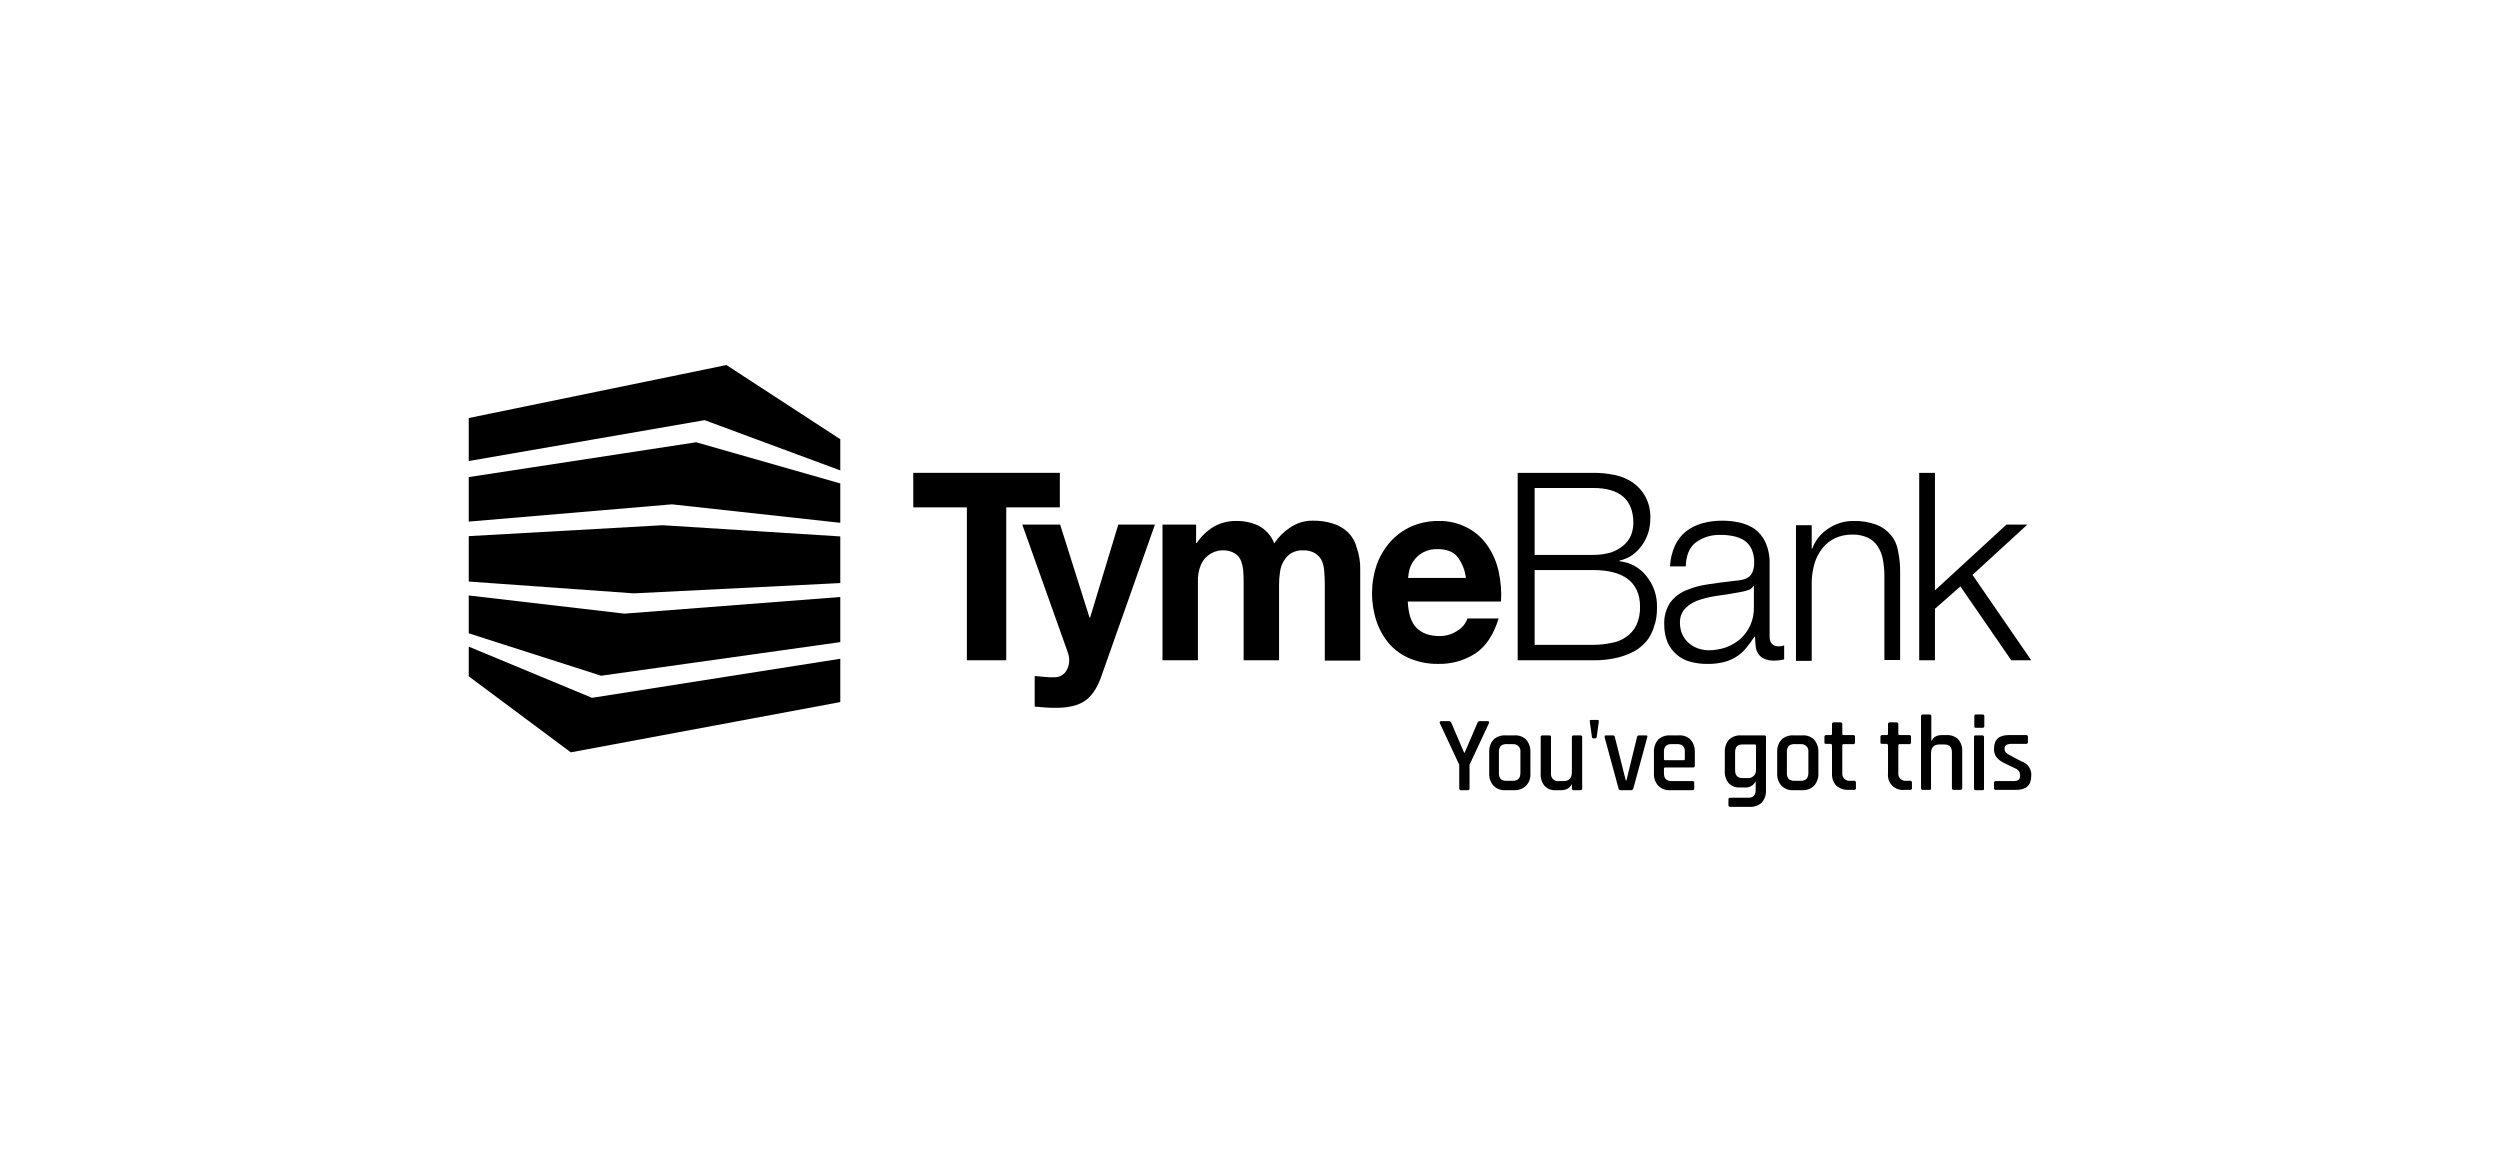 <svg width="256" height="120" viewBox="0 0 256 120" fill="none" xmlns="http://www.w3.org/2000/svg">
<rect width="256" height="120" fill="white"/>
<g clip-path="url(#clip0_309_12646)">
<path d="M108.527 48.419H93.519V51.954H99.008V67.612H103.039V51.954H108.527V48.419Z" fill="black"/>
<path d="M111.628 63.24H111.566L108.558 53.721H104.682L109.333 66.775C109.432 67.054 109.485 67.347 109.488 67.643C109.485 68.041 109.366 68.428 109.147 68.76C109.027 68.93 108.869 69.072 108.687 69.174C108.505 69.276 108.302 69.336 108.093 69.349C107.731 69.37 107.368 69.359 107.008 69.318L105.953 69.225V72.357L107.07 72.45C107.442 72.481 107.814 72.481 108.186 72.481C109.426 72.481 110.419 72.233 111.101 71.767C111.783 71.302 112.341 70.465 112.744 69.349L118.264 53.721H114.512L111.628 63.24Z" fill="black"/>
<path d="M137.984 54.465C137.543 54.057 137.012 53.76 136.434 53.597C135.801 53.404 135.142 53.31 134.481 53.318C133.629 53.297 132.794 53.547 132.093 54.031C131.452 54.454 130.904 55.003 130.481 55.643C130.19 54.871 129.628 54.232 128.899 53.845C128.184 53.503 127.398 53.333 126.605 53.349C125.79 53.33 124.986 53.534 124.279 53.938C123.585 54.363 122.992 54.934 122.543 55.612H122.481V53.721H119.039V67.612H122.667V59.55C122.644 58.989 122.739 58.429 122.946 57.907C123.087 57.533 123.322 57.202 123.628 56.946C123.868 56.745 124.14 56.588 124.434 56.481C124.653 56.402 124.884 56.36 125.116 56.357C125.582 56.322 126.047 56.43 126.45 56.667C126.748 56.858 126.976 57.141 127.101 57.473C127.223 57.833 127.296 58.209 127.318 58.589C127.349 58.992 127.349 59.395 127.349 59.798V67.612H130.977V59.86C130.976 59.435 131.007 59.01 131.07 58.589C131.118 58.196 131.244 57.816 131.442 57.473C131.622 57.148 131.877 56.872 132.186 56.667C132.559 56.441 132.991 56.333 133.426 56.357C133.848 56.334 134.267 56.431 134.636 56.636C134.923 56.808 135.159 57.054 135.318 57.349C135.483 57.688 135.578 58.057 135.597 58.434C135.628 58.837 135.659 59.271 135.659 59.767V67.643H139.287V58.341C139.308 57.56 139.181 56.781 138.915 56.047C138.76 55.442 138.437 54.894 137.984 54.465Z" fill="black"/>
<path d="M152.31 55.861C151.781 55.087 151.067 54.459 150.233 54.031C149.325 53.556 148.311 53.321 147.287 53.349C146.338 53.339 145.398 53.529 144.527 53.907C143.713 54.268 142.984 54.796 142.388 55.458C141.781 56.138 141.307 56.927 140.992 57.783C140.341 59.681 140.33 61.739 140.961 63.644C141.255 64.496 141.707 65.285 142.295 65.969C142.885 66.621 143.617 67.13 144.434 67.457C145.331 67.816 146.29 67.995 147.256 67.985C148.618 68.019 149.958 67.641 151.101 66.899C152.155 66.186 152.961 64.977 153.457 63.333H150.264C150.093 63.836 149.753 64.263 149.302 64.543C148.75 64.935 148.088 65.141 147.411 65.132C146.388 65.132 145.612 64.853 145.054 64.295C144.496 63.737 144.217 62.837 144.155 61.597H153.705C153.766 60.557 153.682 59.514 153.457 58.496C153.249 57.552 152.859 56.657 152.31 55.861ZM144.186 59.178C144.213 58.875 144.264 58.574 144.341 58.279C144.451 57.909 144.633 57.565 144.878 57.267C145.123 56.968 145.426 56.722 145.767 56.543C146.218 56.314 146.72 56.208 147.225 56.233C148.124 56.233 148.775 56.481 149.209 56.977C149.706 57.614 150.018 58.376 150.109 59.178H144.186Z" fill="black"/>
<path d="M165.829 57.473V57.411C166.293 57.303 166.734 57.114 167.132 56.853C167.913 56.286 168.49 55.481 168.775 54.558C168.925 54.087 168.998 53.595 168.992 53.101C169.026 52.326 168.855 51.556 168.496 50.868C168.182 50.287 167.736 49.788 167.194 49.411C166.632 49.029 165.999 48.766 165.333 48.636C164.609 48.485 163.871 48.412 163.132 48.419H155.411V67.612H163.132C163.988 67.627 164.842 67.534 165.674 67.333C166.302 67.174 166.907 66.935 167.473 66.62C167.918 66.345 168.316 66 168.651 65.597C168.927 65.228 169.147 64.821 169.302 64.388C169.445 64.006 169.549 63.611 169.612 63.209C169.661 62.87 169.682 62.528 169.674 62.186C169.711 61.04 169.337 59.918 168.62 59.023C168.287 58.586 167.867 58.223 167.387 57.956C166.907 57.689 166.376 57.525 165.829 57.473ZM157.147 49.969H163.132C165.891 49.969 167.256 51.178 167.256 53.566C167.251 54.001 167.167 54.432 167.008 54.837C166.832 55.234 166.567 55.584 166.233 55.86C165.858 56.176 165.426 56.418 164.961 56.574C164.367 56.745 163.75 56.828 163.132 56.822H157.147V49.969ZM167.566 64.016C167.327 64.504 166.963 64.921 166.512 65.225C166.05 65.549 165.519 65.761 164.961 65.845C164.359 65.97 163.746 66.032 163.132 66.031H157.147V58.372H163.132C164.682 58.372 165.891 58.682 166.698 59.302C167.504 59.922 167.938 60.853 167.938 62.093C167.962 62.754 167.835 63.411 167.566 64.016Z" fill="black"/>
<path d="M181.209 65.163V57.783C181.237 57.005 181.089 56.231 180.775 55.519C180.526 54.977 180.141 54.507 179.659 54.155C179.187 53.844 178.661 53.623 178.109 53.504C177.538 53.379 176.956 53.317 176.372 53.318C175.66 53.311 174.95 53.405 174.264 53.597C173.667 53.768 173.109 54.052 172.62 54.434C172.142 54.828 171.76 55.327 171.504 55.891C171.212 56.559 171.044 57.273 171.008 58H172.62C172.651 56.884 172.992 56.046 173.643 55.55C174.37 55.019 175.255 54.746 176.155 54.775C176.603 54.767 177.05 54.809 177.488 54.899C177.883 54.978 178.26 55.125 178.605 55.333C178.923 55.554 179.179 55.853 179.349 56.202C179.552 56.649 179.647 57.137 179.628 57.628C179.636 57.935 179.583 58.24 179.473 58.527C179.394 58.747 179.254 58.941 179.07 59.085C178.873 59.221 178.652 59.315 178.419 59.364C178.122 59.427 177.822 59.469 177.519 59.488C176.651 59.581 175.783 59.705 174.946 59.829C174.156 59.929 173.384 60.138 172.651 60.45C172.012 60.71 171.454 61.139 171.039 61.69C170.596 62.359 170.379 63.152 170.419 63.953C170.409 64.58 170.525 65.202 170.76 65.783C170.979 66.274 171.308 66.709 171.721 67.054C172.123 67.4 172.601 67.644 173.116 67.767C173.682 67.921 174.267 67.995 174.853 67.984C175.417 67.995 175.979 67.932 176.527 67.798C176.965 67.686 177.383 67.508 177.767 67.271C178.147 67.042 178.482 66.748 178.76 66.403C179.089 66.023 179.389 65.618 179.659 65.194H179.721C179.724 65.525 179.745 65.856 179.783 66.186C179.804 66.465 179.901 66.733 180.062 66.961C180.205 67.181 180.41 67.353 180.651 67.457C180.964 67.593 181.303 67.657 181.643 67.643C181.83 67.65 182.017 67.64 182.202 67.612C182.369 67.594 182.535 67.562 182.698 67.519V66.093C182.53 66.159 182.351 66.191 182.171 66.186C181.519 66.186 181.209 65.845 181.209 65.163ZM179.597 62.217C179.609 62.847 179.482 63.471 179.225 64.046C178.985 64.561 178.648 65.024 178.233 65.411C177.801 65.782 177.308 66.076 176.775 66.279C176.207 66.477 175.61 66.582 175.008 66.589C174.628 66.588 174.251 66.525 173.891 66.403C173.536 66.286 173.209 66.096 172.93 65.845C172.654 65.605 172.432 65.309 172.279 64.977C172.114 64.617 172.029 64.225 172.031 63.829C172.011 63.539 172.053 63.248 172.154 62.975C172.256 62.702 172.415 62.454 172.62 62.248C173.032 61.856 173.532 61.569 174.078 61.411C174.725 61.209 175.389 61.064 176.062 60.977C176.775 60.884 177.488 60.76 178.171 60.636C178.433 60.593 178.692 60.53 178.946 60.45C179.069 60.423 179.186 60.371 179.287 60.296C179.389 60.221 179.473 60.126 179.535 60.015H179.597V62.217Z" fill="black"/>
<path d="M193.612 54.775C193.218 54.299 192.704 53.935 192.124 53.721C191.379 53.452 190.59 53.326 189.798 53.349C188.882 53.338 187.983 53.609 187.225 54.124C186.467 54.607 185.89 55.327 185.581 56.171H185.519V53.783H183.907V67.674H185.519V59.519C185.539 58.878 185.644 58.242 185.829 57.628C186.003 57.077 186.277 56.562 186.636 56.109C186.98 55.687 187.414 55.347 187.907 55.116C188.449 54.859 189.044 54.732 189.643 54.744C190.198 54.721 190.75 54.827 191.256 55.054C191.676 55.249 192.032 55.562 192.279 55.954C192.547 56.356 192.726 56.81 192.806 57.287C192.908 57.829 192.96 58.379 192.961 58.93V67.582H194.574V58.651C194.588 57.901 194.515 57.152 194.357 56.419C194.264 55.813 194.007 55.244 193.612 54.775Z" fill="black"/>
<path d="M201.984 58.868L207.597 53.721H205.457L198.14 60.45V48.419H196.527V67.612H198.14V62.341L200.744 60.047L205.953 67.612H208L201.984 58.868Z" fill="black"/>
<path d="M74.388 37.38L48 42.806V47.209L72.155 43.023L86.046 48.171V44.977L74.388 37.38Z" fill="black"/>
<path d="M48 48.853V53.411L68.806 51.644L86.046 53.535V49.504L71.287 45.287L48 48.853Z" fill="black"/>
<path d="M48 54.899V59.55L64.899 60.76L86.046 59.705V54.93L67.845 53.783L48 54.899Z" fill="black"/>
<path d="M48 64.853L61.55 69.194L86.046 65.752V61.132L63.938 62.837L48 60.977V64.853Z" fill="black"/>
<path d="M48 69.256L58.45 77.039L86.046 71.891V67.457L60.62 71.457L48 66.217V69.256Z" fill="black"/>
<path d="M208 79.457C208.032 79.133 207.95 78.808 207.769 78.536C207.588 78.265 207.319 78.065 207.008 77.969L205.829 77.349C205.457 77.163 205.271 76.977 205.271 76.729V76.605C205.274 76.545 205.29 76.487 205.316 76.433C205.343 76.38 205.38 76.333 205.426 76.295C205.579 76.213 205.749 76.171 205.922 76.171H207.473C207.498 76.174 207.524 76.172 207.548 76.164C207.572 76.156 207.594 76.142 207.612 76.124C207.631 76.106 207.644 76.084 207.652 76.06C207.66 76.036 207.663 76.01 207.659 75.984V75.457C207.663 75.432 207.66 75.406 207.652 75.382C207.644 75.358 207.631 75.336 207.612 75.318C207.594 75.3 207.572 75.286 207.548 75.278C207.524 75.27 207.498 75.268 207.473 75.271H205.705C204.682 75.271 204.186 75.736 204.186 76.698C204.178 76.996 204.265 77.289 204.434 77.535C204.648 77.784 204.912 77.985 205.209 78.124L206.357 78.682C206.501 78.728 206.627 78.819 206.716 78.942C206.806 79.065 206.853 79.213 206.853 79.364V79.488C206.853 79.829 206.636 79.984 206.171 79.984H204.372C204.347 79.981 204.321 79.983 204.297 79.991C204.273 79.999 204.251 80.013 204.232 80.031C204.214 80.049 204.201 80.071 204.193 80.095C204.185 80.12 204.182 80.145 204.186 80.171V80.698C204.182 80.723 204.185 80.749 204.193 80.773C204.201 80.797 204.214 80.819 204.232 80.837C204.251 80.855 204.273 80.869 204.297 80.877C204.321 80.885 204.347 80.887 204.372 80.884H206.326C207.473 80.915 208 80.419 208 79.457ZM202.326 80.915H203.008C203.07 80.915 203.101 80.915 203.132 80.884C203.163 80.853 203.163 80.822 203.163 80.729V75.488C203.166 75.463 203.164 75.437 203.156 75.413C203.148 75.389 203.134 75.367 203.116 75.349C203.098 75.331 203.076 75.317 203.052 75.309C203.028 75.301 203.002 75.299 202.977 75.302H202.295C202.171 75.302 202.14 75.364 202.14 75.488V80.729C202.136 80.754 202.138 80.78 202.146 80.804C202.154 80.828 202.168 80.85 202.186 80.868C202.204 80.886 202.226 80.9 202.25 80.908C202.275 80.916 202.3 80.918 202.326 80.915ZM202.326 74.527H203.008C203.033 74.531 203.059 74.528 203.083 74.52C203.107 74.512 203.129 74.499 203.147 74.481C203.165 74.463 203.179 74.441 203.187 74.416C203.195 74.392 203.197 74.366 203.194 74.341V73.349C203.197 73.324 203.195 73.298 203.187 73.274C203.179 73.249 203.165 73.227 203.147 73.209C203.129 73.191 203.107 73.178 203.083 73.169C203.059 73.162 203.033 73.159 203.008 73.163H202.326C202.202 73.163 202.171 73.225 202.171 73.349V74.341C202.14 74.465 202.202 74.527 202.326 74.527ZM197.736 80.729V77.163C197.736 76.543 198.015 76.233 198.605 76.233H199.101C199.628 76.233 199.876 76.512 199.876 77.039V80.698C199.872 80.723 199.875 80.749 199.883 80.773C199.891 80.797 199.904 80.819 199.922 80.837C199.94 80.855 199.962 80.869 199.987 80.877C200.011 80.885 200.037 80.887 200.062 80.884H200.744C200.769 80.887 200.795 80.885 200.819 80.877C200.844 80.869 200.866 80.855 200.884 80.837C200.902 80.819 200.915 80.797 200.923 80.773C200.932 80.749 200.934 80.723 200.93 80.698V76.977C200.964 76.517 200.82 76.062 200.527 75.705C200.37 75.558 200.184 75.444 199.982 75.37C199.779 75.295 199.564 75.262 199.349 75.271H198.884C198.326 75.271 197.984 75.457 197.798 75.861H197.767V73.349C197.771 73.324 197.769 73.298 197.761 73.274C197.753 73.249 197.739 73.227 197.721 73.209C197.703 73.191 197.681 73.178 197.657 73.169C197.632 73.162 197.607 73.159 197.581 73.163H196.899C196.874 73.159 196.848 73.162 196.824 73.169C196.8 73.178 196.778 73.191 196.76 73.209C196.742 73.227 196.728 73.249 196.72 73.274C196.712 73.298 196.71 73.324 196.713 73.349V80.698C196.71 80.723 196.712 80.749 196.72 80.773C196.728 80.797 196.742 80.819 196.76 80.837C196.778 80.855 196.8 80.869 196.824 80.877C196.848 80.885 196.874 80.887 196.899 80.884H197.581C197.674 80.915 197.736 80.853 197.736 80.729ZM193.333 76.326V79.209C193.308 79.435 193.333 79.665 193.408 79.879C193.483 80.094 193.606 80.289 193.767 80.45C193.928 80.611 194.123 80.734 194.338 80.809C194.553 80.884 194.782 80.909 195.008 80.884H195.597C195.622 80.887 195.648 80.885 195.672 80.877C195.696 80.869 195.718 80.855 195.736 80.837C195.755 80.819 195.768 80.797 195.776 80.773C195.784 80.749 195.787 80.723 195.783 80.698V80.139C195.787 80.114 195.784 80.088 195.776 80.064C195.768 80.04 195.755 80.018 195.736 80C195.718 79.982 195.696 79.968 195.672 79.96C195.648 79.952 195.622 79.95 195.597 79.954H195.194C195.085 79.967 194.974 79.956 194.87 79.92C194.766 79.884 194.671 79.825 194.594 79.747C194.516 79.67 194.457 79.575 194.421 79.471C194.386 79.367 194.374 79.256 194.388 79.147V76.326C194.386 76.309 194.388 76.292 194.394 76.276C194.4 76.261 194.409 76.247 194.421 76.235C194.433 76.223 194.447 76.214 194.463 76.208C194.478 76.202 194.495 76.2 194.512 76.202H195.504C195.529 76.205 195.555 76.203 195.579 76.195C195.603 76.187 195.625 76.173 195.643 76.155C195.661 76.137 195.675 76.115 195.683 76.091C195.691 76.067 195.694 76.041 195.69 76.016V75.457C195.694 75.432 195.691 75.406 195.683 75.382C195.675 75.358 195.661 75.336 195.643 75.318C195.625 75.3 195.603 75.286 195.579 75.278C195.555 75.27 195.529 75.268 195.504 75.271H194.512C194.419 75.271 194.388 75.24 194.388 75.147V74.155C194.391 74.13 194.389 74.104 194.381 74.08C194.373 74.055 194.359 74.034 194.341 74.016C194.323 73.997 194.301 73.984 194.277 73.976C194.253 73.968 194.227 73.965 194.202 73.969H193.519C193.494 73.965 193.468 73.968 193.444 73.976C193.42 73.984 193.398 73.997 193.38 74.016C193.362 74.034 193.348 74.055 193.34 74.08C193.332 74.104 193.33 74.13 193.333 74.155V75.147C193.333 75.209 193.302 75.271 193.24 75.271H192.744C192.719 75.268 192.693 75.27 192.669 75.278C192.645 75.286 192.623 75.3 192.605 75.318C192.587 75.336 192.573 75.358 192.565 75.382C192.557 75.406 192.554 75.432 192.558 75.457V76.016C192.558 76.078 192.558 76.139 192.589 76.139C192.639 76.156 192.691 76.167 192.744 76.171H193.24C193.302 76.233 193.333 76.264 193.333 76.326ZM187.597 76.326V79.209C187.572 79.664 187.728 80.11 188.031 80.45C188.374 80.748 188.818 80.903 189.271 80.884H189.86C189.886 80.887 189.911 80.885 189.936 80.877C189.96 80.869 189.982 80.855 190 80.837C190.018 80.819 190.032 80.797 190.04 80.773C190.048 80.749 190.05 80.723 190.046 80.698V80.139C190.05 80.114 190.048 80.088 190.04 80.064C190.032 80.04 190.018 80.018 190 80C189.982 79.982 189.96 79.968 189.936 79.96C189.911 79.952 189.886 79.95 189.86 79.954H189.457C189.348 79.967 189.237 79.956 189.133 79.92C189.029 79.884 188.935 79.825 188.857 79.747C188.779 79.67 188.72 79.575 188.685 79.471C188.649 79.367 188.638 79.256 188.651 79.147V76.326C188.65 76.309 188.652 76.292 188.658 76.276C188.663 76.261 188.673 76.247 188.684 76.235C188.696 76.223 188.71 76.214 188.726 76.208C188.742 76.202 188.759 76.2 188.775 76.202H189.767C189.793 76.205 189.818 76.203 189.843 76.195C189.867 76.187 189.889 76.173 189.907 76.155C189.925 76.137 189.939 76.115 189.947 76.091C189.955 76.067 189.957 76.041 189.953 76.016V75.457C189.957 75.432 189.955 75.406 189.947 75.382C189.939 75.358 189.925 75.336 189.907 75.318C189.889 75.3 189.867 75.286 189.843 75.278C189.818 75.27 189.793 75.268 189.767 75.271H188.775C188.682 75.271 188.651 75.24 188.651 75.147V74.155C188.655 74.13 188.652 74.104 188.644 74.08C188.636 74.055 188.623 74.034 188.605 74.016C188.587 73.997 188.565 73.984 188.54 73.976C188.516 73.968 188.49 73.965 188.465 73.969H187.783C187.758 73.965 187.732 73.968 187.708 73.976C187.683 73.984 187.661 73.997 187.643 74.016C187.625 74.034 187.612 74.055 187.604 74.08C187.596 74.104 187.593 74.13 187.597 74.155V75.147C187.597 75.209 187.566 75.271 187.504 75.271H187.008C186.982 75.268 186.957 75.27 186.932 75.278C186.908 75.286 186.886 75.3 186.868 75.318C186.85 75.336 186.836 75.358 186.828 75.382C186.82 75.406 186.818 75.432 186.822 75.457V76.016C186.822 76.078 186.822 76.139 186.853 76.139C186.884 76.139 186.915 76.171 187.008 76.171H187.504C187.566 76.233 187.597 76.264 187.597 76.326ZM183.163 79.767C183.023 79.592 182.957 79.37 182.977 79.147V77.008C182.957 76.785 183.023 76.563 183.163 76.388C183.243 76.319 183.337 76.267 183.438 76.235C183.54 76.203 183.646 76.191 183.752 76.202H184.403C184.51 76.191 184.618 76.205 184.719 76.243C184.82 76.28 184.911 76.34 184.986 76.417C185.06 76.495 185.116 76.588 185.15 76.69C185.183 76.793 185.193 76.901 185.178 77.008V79.147C185.178 79.674 184.93 79.954 184.403 79.954H183.752C183.539 79.969 183.328 79.902 183.163 79.767ZM185.767 80.45C186.066 80.107 186.221 79.663 186.202 79.209V77.008C186.22 76.545 186.065 76.091 185.767 75.736C185.608 75.583 185.418 75.465 185.209 75.39C185.001 75.315 184.779 75.285 184.558 75.302H183.628C183.407 75.29 183.187 75.322 182.979 75.396C182.771 75.471 182.581 75.587 182.419 75.736C182.115 76.088 181.96 76.544 181.984 77.008V79.209C181.959 79.664 182.116 80.11 182.419 80.45C182.575 80.61 182.764 80.734 182.972 80.815C183.181 80.895 183.405 80.929 183.628 80.915H184.558C184.781 80.927 185.004 80.891 185.212 80.811C185.421 80.731 185.61 80.608 185.767 80.45ZM178.915 79.674H178.419C177.922 79.674 177.674 79.395 177.674 78.868V77.039C177.674 76.481 177.922 76.233 178.419 76.233H179.69C179.783 76.233 179.814 76.264 179.814 76.357V78.775C179.83 78.897 179.817 79.021 179.778 79.137C179.738 79.253 179.672 79.359 179.585 79.446C179.498 79.533 179.393 79.598 179.277 79.638C179.16 79.678 179.037 79.69 178.915 79.674ZM179.752 80.046H179.783V80.884C179.783 81.442 179.535 81.69 179.008 81.69H177.178C177.153 81.686 177.127 81.689 177.103 81.697C177.079 81.705 177.057 81.718 177.039 81.736C177.021 81.754 177.007 81.776 176.999 81.801C176.991 81.825 176.989 81.851 176.992 81.876V82.434C176.989 82.459 176.991 82.485 176.999 82.509C177.007 82.534 177.021 82.556 177.039 82.574C177.057 82.592 177.079 82.605 177.103 82.613C177.127 82.621 177.153 82.624 177.178 82.62H179.194C179.414 82.633 179.635 82.601 179.843 82.526C180.05 82.452 180.241 82.336 180.403 82.186C180.701 81.844 180.857 81.4 180.837 80.946V75.488C180.841 75.463 180.839 75.437 180.83 75.413C180.822 75.389 180.809 75.367 180.791 75.349C180.773 75.331 180.751 75.317 180.726 75.309C180.702 75.301 180.676 75.299 180.651 75.302H178.264C178.043 75.29 177.822 75.322 177.615 75.396C177.407 75.471 177.216 75.587 177.054 75.736C176.751 76.088 176.596 76.544 176.62 77.008V78.93C176.586 79.39 176.73 79.845 177.023 80.202C177.175 80.357 177.359 80.477 177.563 80.552C177.767 80.627 177.985 80.656 178.202 80.636H178.667C178.886 80.658 179.107 80.614 179.3 80.509C179.494 80.404 179.651 80.243 179.752 80.046ZM170.388 77.721V77.008C170.368 76.785 170.434 76.563 170.574 76.388C170.654 76.319 170.748 76.267 170.849 76.235C170.95 76.203 171.057 76.191 171.163 76.202H171.752C171.858 76.191 171.964 76.203 172.065 76.235C172.167 76.267 172.26 76.319 172.341 76.388C172.48 76.563 172.547 76.785 172.527 77.008V77.721C172.527 77.783 172.496 77.845 172.434 77.845H170.543C170.419 77.845 170.388 77.814 170.388 77.721ZM173.488 80.729V80.171C173.492 80.145 173.49 80.12 173.482 80.095C173.474 80.071 173.46 80.049 173.442 80.031C173.424 80.013 173.402 79.999 173.378 79.991C173.353 79.983 173.328 79.981 173.302 79.984H171.163C170.636 79.984 170.388 79.705 170.388 79.178V78.713C170.386 78.697 170.388 78.68 170.394 78.664C170.4 78.648 170.409 78.634 170.421 78.622C170.433 78.611 170.447 78.601 170.463 78.596C170.478 78.59 170.495 78.588 170.512 78.589H173.364C173.39 78.593 173.415 78.591 173.44 78.582C173.464 78.574 173.486 78.561 173.504 78.543C173.522 78.525 173.536 78.503 173.544 78.478C173.552 78.454 173.554 78.428 173.55 78.403V77.008C173.569 76.545 173.414 76.091 173.116 75.736C172.952 75.58 172.757 75.461 172.543 75.386C172.329 75.311 172.102 75.283 171.876 75.302H171.008C170.787 75.29 170.567 75.322 170.359 75.396C170.151 75.471 169.961 75.587 169.798 75.736C169.495 76.088 169.34 76.544 169.364 77.008V79.209C169.339 79.664 169.495 80.11 169.798 80.45C169.955 80.61 170.143 80.734 170.352 80.815C170.561 80.895 170.785 80.929 171.008 80.915H173.302C173.328 80.918 173.353 80.916 173.378 80.908C173.402 80.9 173.424 80.886 173.442 80.868C173.46 80.85 173.474 80.828 173.482 80.804C173.49 80.78 173.492 80.754 173.488 80.729ZM164.31 75.488L165.736 80.729C165.74 80.757 165.75 80.785 165.764 80.81C165.779 80.835 165.798 80.856 165.821 80.874C165.844 80.891 165.871 80.904 165.899 80.911C165.927 80.918 165.956 80.919 165.984 80.915H167.008C167.065 80.919 167.121 80.903 167.167 80.868C167.212 80.834 167.244 80.784 167.256 80.729L168.682 75.488C168.713 75.364 168.682 75.302 168.558 75.302H167.845C167.792 75.299 167.739 75.316 167.699 75.351C167.658 75.386 167.633 75.435 167.628 75.488L166.543 79.922H166.481L165.364 75.488C165.36 75.435 165.334 75.386 165.294 75.351C165.253 75.316 165.201 75.299 165.147 75.302H164.434C164.341 75.302 164.31 75.364 164.31 75.488ZM163.504 75.457L163.721 73.876C163.721 73.814 163.721 73.783 163.69 73.752C163.659 73.721 163.628 73.721 163.566 73.721H162.946C162.822 73.721 162.76 73.783 162.791 73.876L163.008 75.426C163.004 75.452 163.006 75.477 163.014 75.502C163.023 75.526 163.036 75.548 163.054 75.566C163.072 75.584 163.094 75.598 163.119 75.606C163.143 75.614 163.169 75.616 163.194 75.612H163.318C163.362 75.611 163.404 75.595 163.438 75.567C163.472 75.539 163.495 75.5 163.504 75.457ZM160.93 80.326H160.961V80.729C160.958 80.754 160.96 80.78 160.968 80.804C160.976 80.828 160.99 80.85 161.008 80.868C161.026 80.886 161.048 80.9 161.072 80.908C161.096 80.916 161.122 80.918 161.147 80.915H161.829C161.855 80.918 161.88 80.916 161.905 80.908C161.929 80.9 161.951 80.886 161.969 80.868C161.987 80.85 162.001 80.828 162.009 80.804C162.017 80.78 162.019 80.754 162.015 80.729V75.488C162.019 75.463 162.017 75.437 162.009 75.413C162.001 75.389 161.987 75.367 161.969 75.349C161.951 75.331 161.929 75.317 161.905 75.309C161.88 75.301 161.855 75.299 161.829 75.302H161.147C161.122 75.299 161.096 75.301 161.072 75.309C161.048 75.317 161.026 75.331 161.008 75.349C160.99 75.367 160.976 75.389 160.968 75.413C160.96 75.437 160.958 75.463 160.961 75.488V79.054C160.961 79.674 160.682 79.984 160.093 79.984H159.597C159.49 79.995 159.382 79.981 159.281 79.944C159.18 79.906 159.089 79.847 159.014 79.769C158.94 79.691 158.884 79.598 158.85 79.496C158.817 79.393 158.807 79.285 158.822 79.178V75.488C158.825 75.463 158.823 75.437 158.815 75.413C158.807 75.389 158.793 75.367 158.775 75.349C158.757 75.331 158.735 75.317 158.711 75.309C158.687 75.301 158.661 75.299 158.636 75.302H157.953C157.928 75.299 157.902 75.301 157.878 75.309C157.854 75.317 157.832 75.331 157.814 75.349C157.796 75.367 157.782 75.389 157.774 75.413C157.766 75.437 157.764 75.463 157.767 75.488V79.209C157.733 79.669 157.878 80.124 158.171 80.481C158.322 80.636 158.507 80.756 158.711 80.831C158.914 80.906 159.132 80.935 159.349 80.915H159.814C160.403 80.915 160.744 80.698 160.93 80.326ZM153.674 79.767C153.535 79.592 153.468 79.37 153.488 79.147V77.008C153.468 76.785 153.535 76.563 153.674 76.388C153.755 76.319 153.849 76.267 153.95 76.235C154.051 76.203 154.158 76.191 154.264 76.202H154.915C155.022 76.191 155.13 76.205 155.231 76.243C155.332 76.28 155.423 76.34 155.497 76.417C155.572 76.495 155.628 76.588 155.661 76.69C155.695 76.793 155.704 76.901 155.69 77.008V79.147C155.69 79.674 155.442 79.954 154.915 79.954H154.264C154.158 79.964 154.051 79.952 153.95 79.92C153.849 79.888 153.755 79.836 153.674 79.767ZM156.279 80.45C156.433 80.284 156.551 80.088 156.625 79.875C156.7 79.661 156.73 79.435 156.713 79.209V77.008C156.732 76.545 156.577 76.091 156.279 75.736C156.119 75.583 155.929 75.465 155.721 75.39C155.512 75.315 155.291 75.285 155.07 75.302H154.14C153.919 75.29 153.698 75.322 153.491 75.396C153.283 75.471 153.092 75.587 152.93 75.736C152.627 76.088 152.471 76.544 152.496 77.008V79.209C152.471 79.664 152.627 80.11 152.93 80.45C153.086 80.61 153.275 80.734 153.484 80.815C153.693 80.895 153.916 80.929 154.14 80.915H155.07C155.292 80.924 155.514 80.887 155.722 80.807C155.93 80.727 156.12 80.605 156.279 80.45ZM150.481 80.729V78.31L152.465 74.062C152.48 74.039 152.489 74.012 152.489 73.984C152.489 73.957 152.48 73.93 152.465 73.907C152.45 73.888 152.432 73.873 152.41 73.862C152.389 73.851 152.365 73.845 152.341 73.845H151.504C151.452 73.846 151.402 73.865 151.362 73.899C151.323 73.933 151.296 73.98 151.287 74.031L149.984 77.07H149.922L148.62 74.031C148.558 73.907 148.496 73.845 148.403 73.845H147.566C147.542 73.845 147.518 73.851 147.497 73.862C147.475 73.873 147.457 73.888 147.442 73.907C147.427 73.93 147.418 73.957 147.418 73.984C147.418 74.012 147.427 74.039 147.442 74.062L149.426 78.31V80.729C149.423 80.754 149.425 80.78 149.433 80.804C149.441 80.828 149.455 80.85 149.473 80.868C149.491 80.886 149.513 80.9 149.537 80.908C149.561 80.916 149.587 80.918 149.612 80.915H150.295C150.32 80.918 150.346 80.916 150.37 80.908C150.394 80.9 150.416 80.886 150.434 80.868C150.452 80.85 150.466 80.828 150.474 80.804C150.482 80.78 150.484 80.754 150.481 80.729Z" fill="black"/>
</g>
<defs>
<clipPath id="clip0_309_12646">
<rect width="160" height="45.24" fill="white" transform="translate(48 37.38)"/>
</clipPath>
</defs>
</svg>
